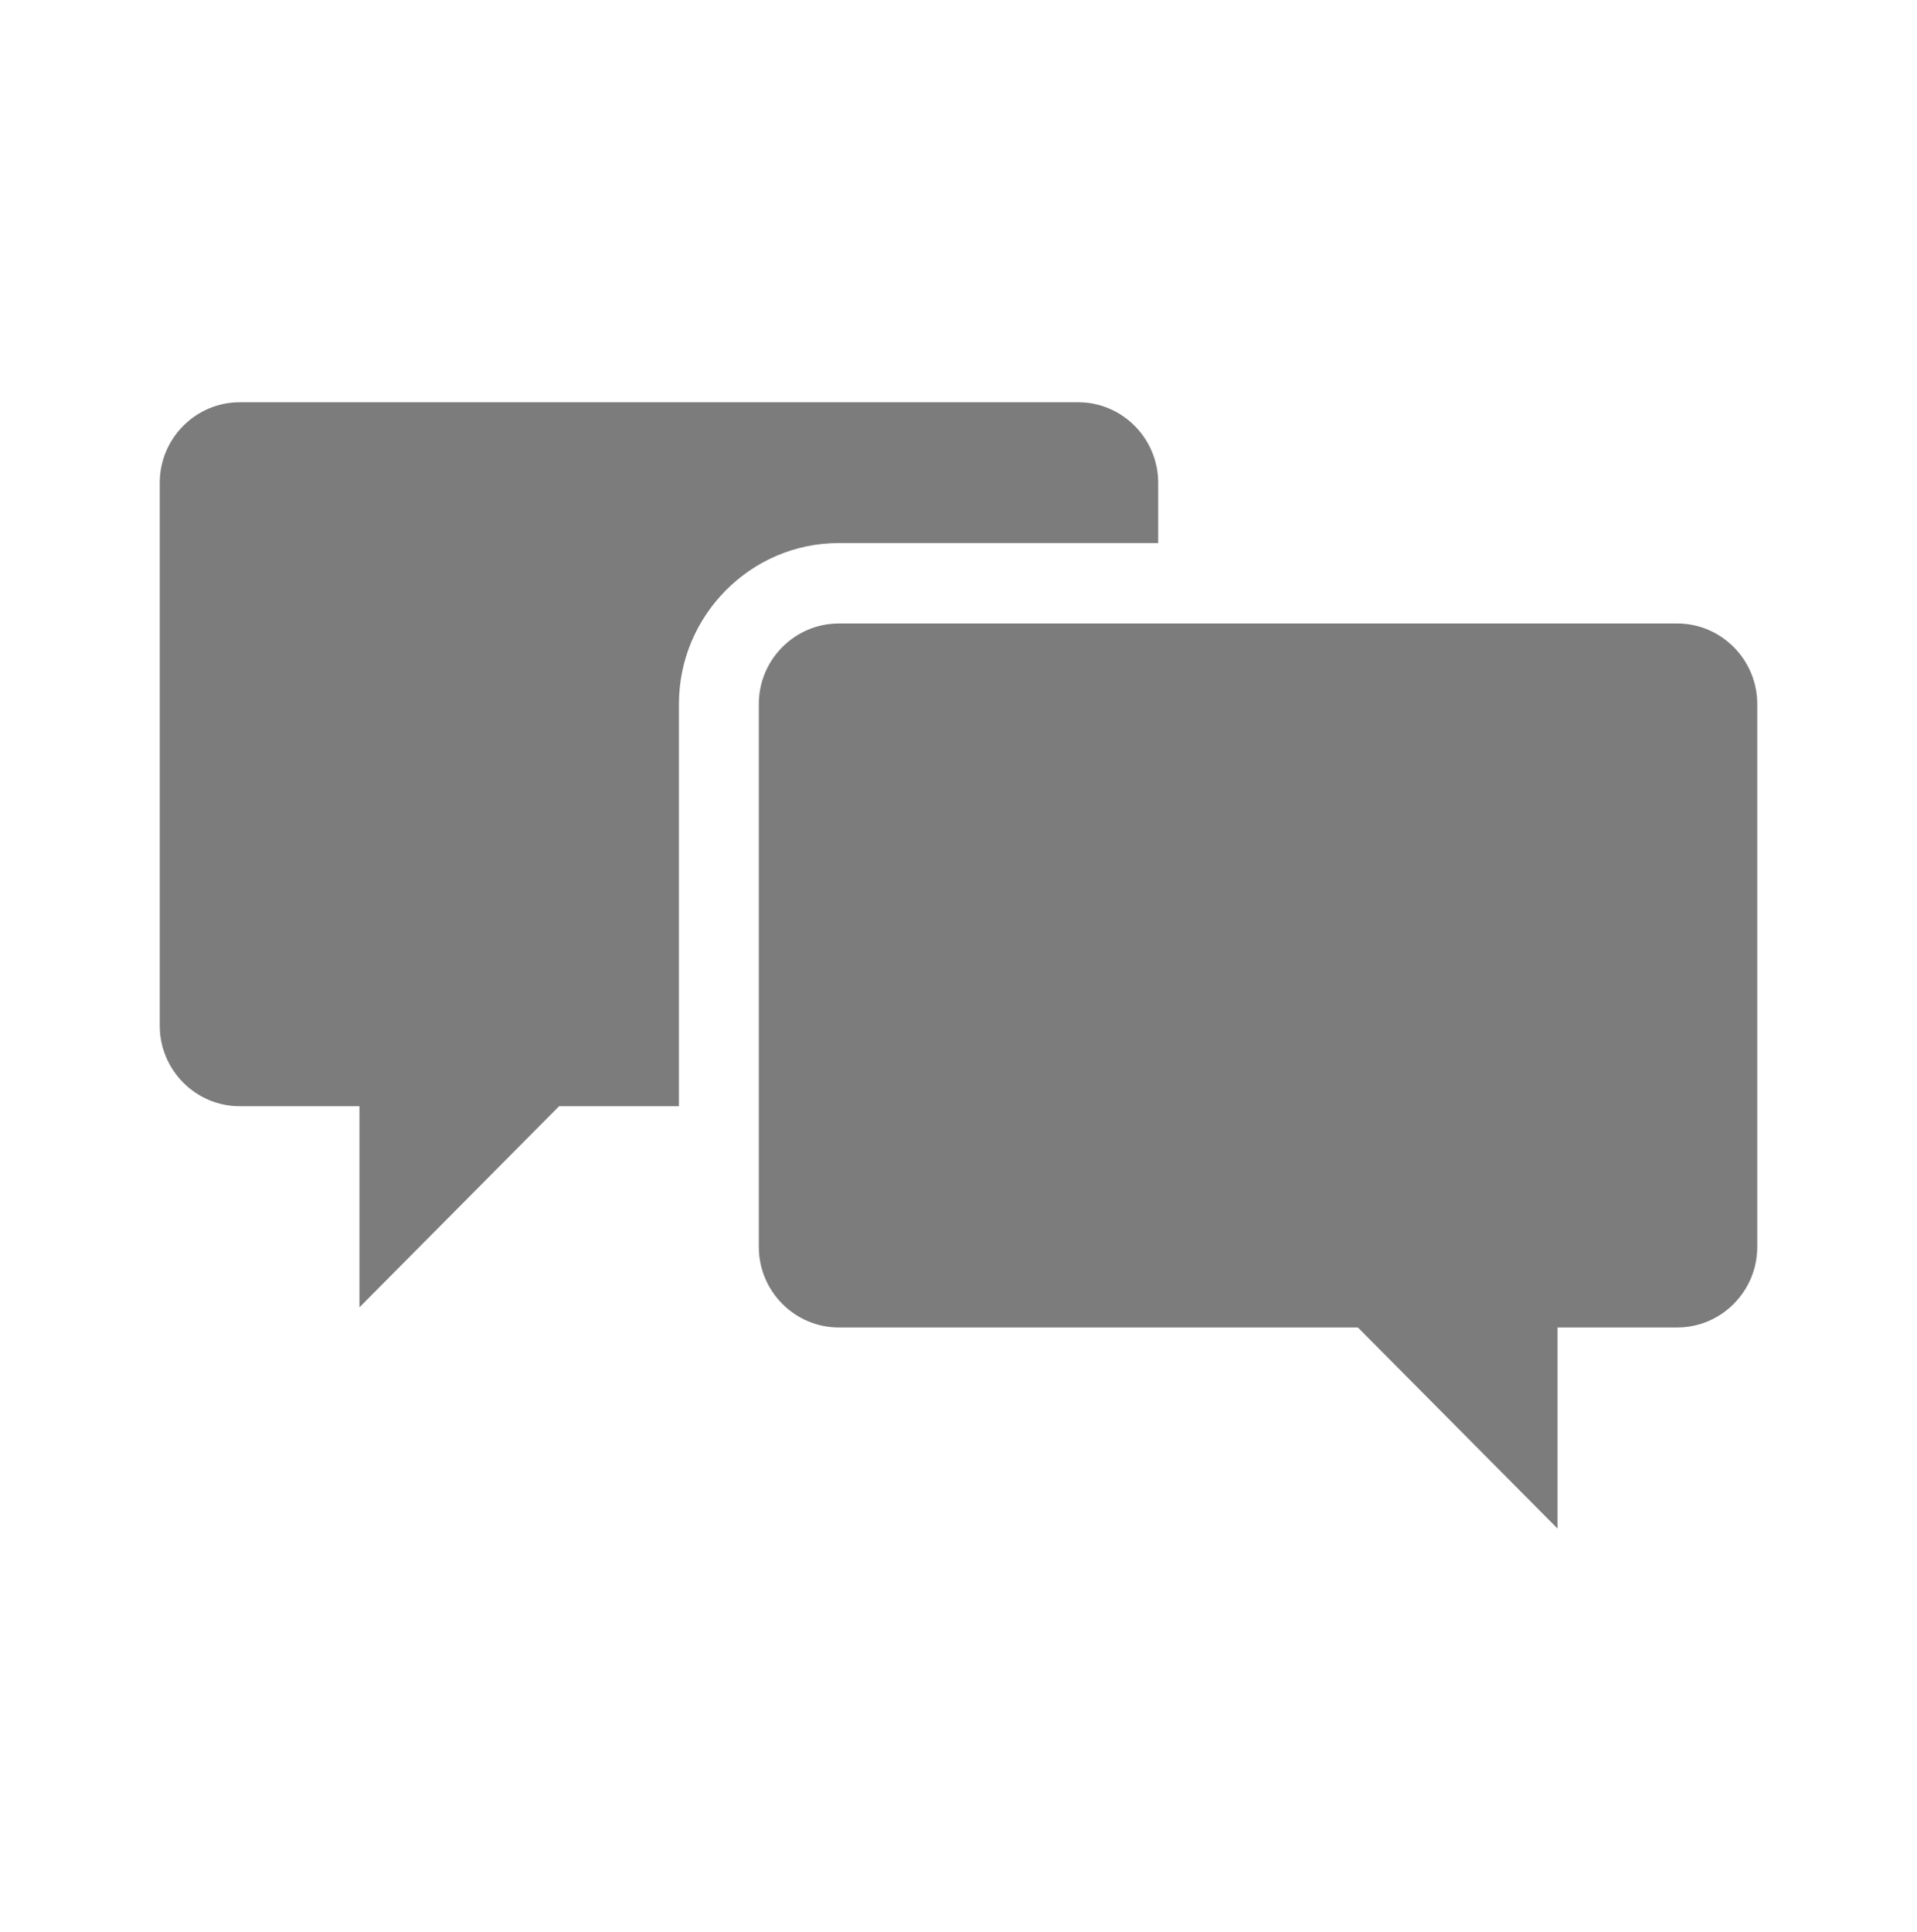 <svg width="134" height="135" xmlns="http://www.w3.org/2000/svg" xmlns:xlink="http://www.w3.org/1999/xlink" overflow="hidden"><defs><clipPath id="clip0"><rect x="197" y="195" width="134" height="135"/></clipPath></defs><g clip-path="url(#clip0)" transform="translate(-197 -195)"><path d="M58.625 37.688 80.958 37.688 80.958 33.5C80.958 30.429 78.446 27.917 75.375 27.917L16.75 27.917C13.679 27.917 11.167 30.429 11.167 33.5L11.167 71.188C11.167 74.258 13.679 76.771 16.75 76.771L25.125 76.771 25.125 90.729 39.083 76.771 47.458 76.771 47.458 48.854C47.458 42.712 52.483 37.688 58.625 37.688Z" fill="#7C7C7C" transform="matrix(1 0 0 1.007 197 195)"/><path d="M117.25 43.271 58.625 43.271C55.554 43.271 53.042 45.783 53.042 48.854L53.042 86.542C53.042 89.612 55.554 92.125 58.625 92.125L94.917 92.125 108.875 106.083 108.875 92.125 117.25 92.125C120.321 92.125 122.833 89.612 122.833 86.542L122.833 48.854C122.833 45.783 120.321 43.271 117.25 43.271Z" fill="#7C7C7C" transform="matrix(1 0 0 1.007 197 195)"/></g></svg>